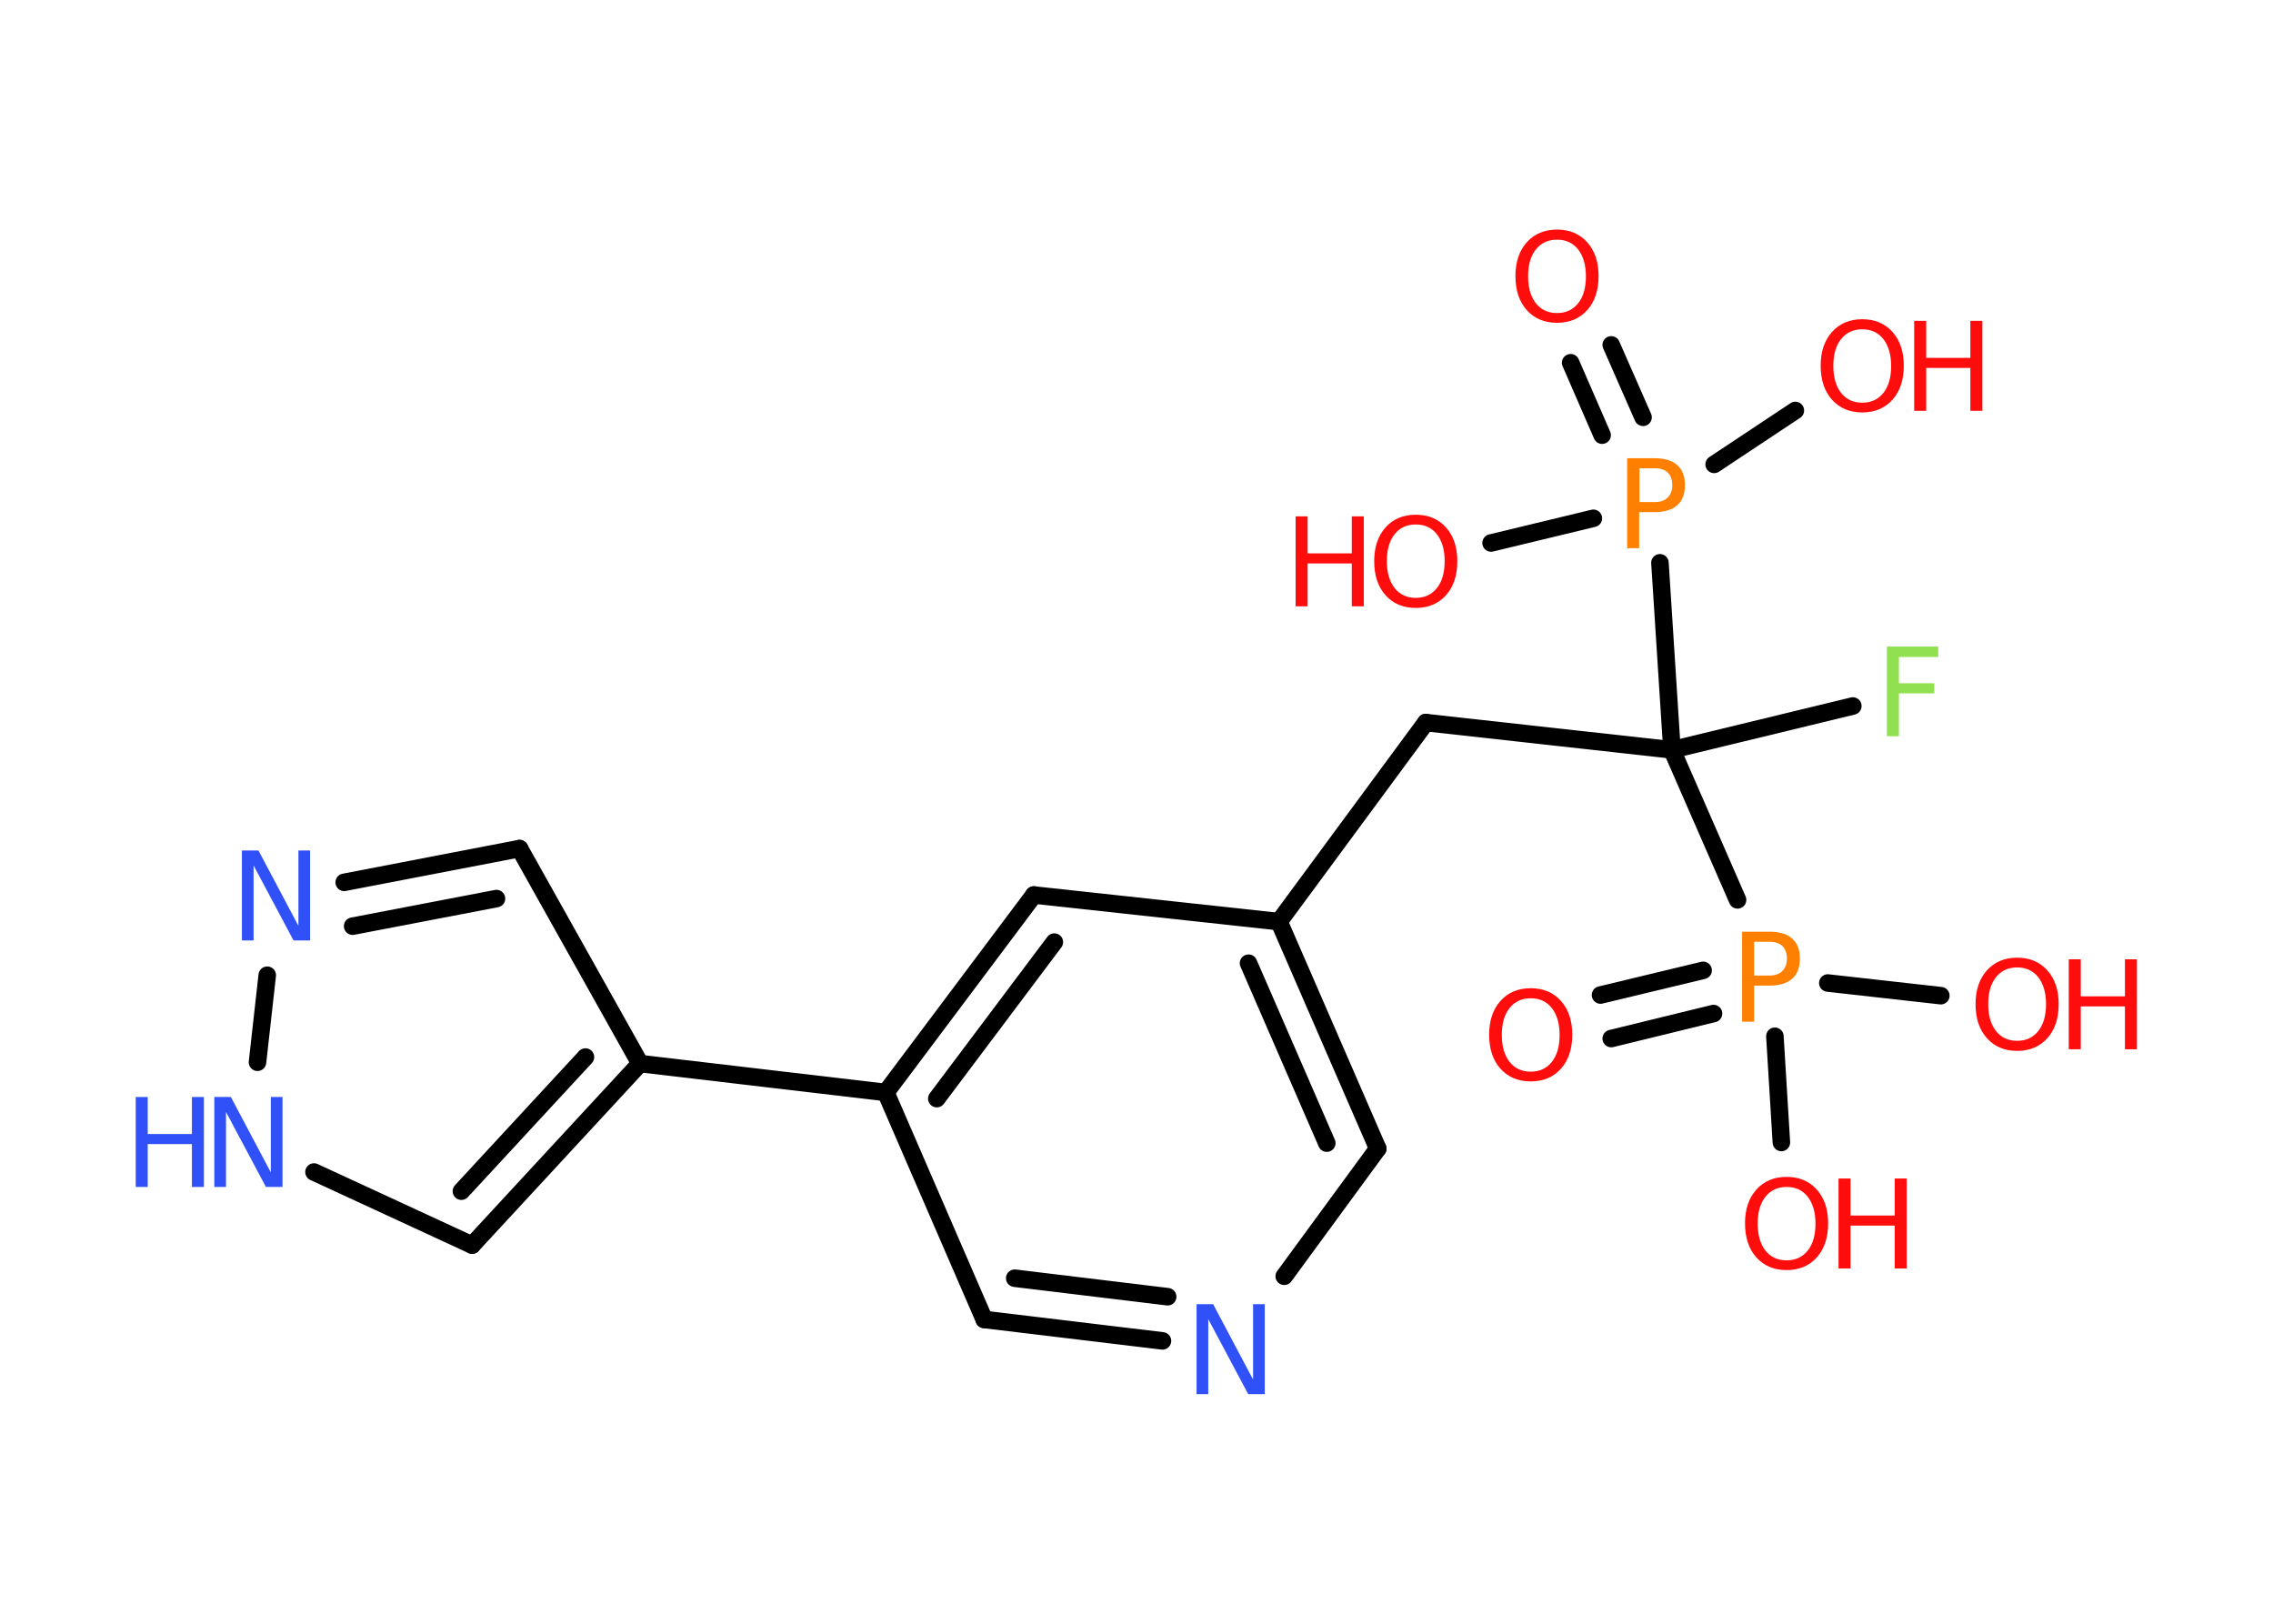 <?xml version='1.0' encoding='UTF-8'?>
<!DOCTYPE svg PUBLIC "-//W3C//DTD SVG 1.1//EN" "http://www.w3.org/Graphics/SVG/1.1/DTD/svg11.dtd">
<svg version='1.2' xmlns='http://www.w3.org/2000/svg' xmlns:xlink='http://www.w3.org/1999/xlink' width='70.0mm' height='50.0mm' viewBox='0 0 70.0 50.0'>
  <desc>Generated by the Chemistry Development Kit (http://github.com/cdk)</desc>
  <g stroke-linecap='round' stroke-linejoin='round' stroke='#000000' stroke-width='.54' fill='#FF0D0D'>
    <rect x='.0' y='.0' width='70.0' height='50.0' fill='#FFFFFF' stroke='none'/>
    <g id='mol1' class='mol'>
      <g id='mol1bnd1' class='bond'>
        <line x1='49.29' y1='30.64' x2='52.45' y2='29.88'/>
        <line x1='49.62' y1='31.98' x2='52.77' y2='31.21'/>
      </g>
      <line id='mol1bnd2' class='bond' x1='56.29' y1='30.27' x2='59.77' y2='30.66'/>
      <line id='mol1bnd3' class='bond' x1='54.66' y1='31.91' x2='54.86' y2='35.18'/>
      <line id='mol1bnd4' class='bond' x1='53.51' y1='27.71' x2='51.49' y2='23.09'/>
      <line id='mol1bnd5' class='bond' x1='51.49' y1='23.09' x2='57.06' y2='21.74'/>
      <line id='mol1bnd6' class='bond' x1='51.49' y1='23.09' x2='43.91' y2='22.25'/>
      <line id='mol1bnd7' class='bond' x1='43.91' y1='22.25' x2='39.39' y2='28.38'/>
      <g id='mol1bnd8' class='bond'>
        <line x1='42.43' y1='35.37' x2='39.39' y2='28.38'/>
        <line x1='40.86' y1='35.2' x2='38.45' y2='29.66'/>
      </g>
      <line id='mol1bnd9' class='bond' x1='42.43' y1='35.37' x2='39.55' y2='39.3'/>
      <g id='mol1bnd10' class='bond'>
        <line x1='30.31' y1='40.63' x2='35.8' y2='41.29'/>
        <line x1='31.25' y1='39.36' x2='35.96' y2='39.93'/>
      </g>
      <line id='mol1bnd11' class='bond' x1='30.31' y1='40.63' x2='27.28' y2='33.64'/>
      <line id='mol1bnd12' class='bond' x1='27.28' y1='33.64' x2='19.71' y2='32.75'/>
      <line id='mol1bnd13' class='bond' x1='19.71' y1='32.75' x2='16.0' y2='26.13'/>
      <g id='mol1bnd14' class='bond'>
        <line x1='16.0' y1='26.13' x2='10.6' y2='27.17'/>
        <line x1='15.29' y1='27.67' x2='10.86' y2='28.52'/>
      </g>
      <line id='mol1bnd15' class='bond' x1='8.23' y1='30.03' x2='7.93' y2='32.71'/>
      <line id='mol1bnd16' class='bond' x1='9.67' y1='36.09' x2='14.54' y2='38.34'/>
      <g id='mol1bnd17' class='bond'>
        <line x1='14.54' y1='38.34' x2='19.71' y2='32.75'/>
        <line x1='14.21' y1='36.68' x2='18.03' y2='32.55'/>
      </g>
      <g id='mol1bnd18' class='bond'>
        <line x1='31.84' y1='27.56' x2='27.28' y2='33.64'/>
        <line x1='32.47' y1='29.01' x2='28.85' y2='33.83'/>
      </g>
      <line id='mol1bnd19' class='bond' x1='39.39' y1='28.38' x2='31.84' y2='27.56'/>
      <line id='mol1bnd20' class='bond' x1='51.49' y1='23.09' x2='51.12' y2='17.33'/>
      <g id='mol1bnd21' class='bond'>
        <line x1='49.34' y1='13.4' x2='48.37' y2='11.17'/>
        <line x1='50.6' y1='12.85' x2='49.62' y2='10.62'/>
      </g>
      <line id='mol1bnd22' class='bond' x1='52.79' y1='14.3' x2='55.29' y2='12.64'/>
      <line id='mol1bnd23' class='bond' x1='49.07' y1='15.96' x2='45.92' y2='16.72'/>
      <path id='mol1atm1' class='atom' d='M47.14 30.74q-.41 .0 -.65 .3q-.24 .3 -.24 .83q.0 .52 .24 .83q.24 .3 .65 .3q.41 .0 .65 -.3q.24 -.3 .24 -.83q.0 -.52 -.24 -.83q-.24 -.3 -.65 -.3zM47.14 30.43q.58 .0 .93 .39q.35 .39 .35 1.04q.0 .66 -.35 1.05q-.35 .39 -.93 .39q-.58 .0 -.93 -.39q-.35 -.39 -.35 -1.05q.0 -.65 .35 -1.04q.35 -.39 .93 -.39z' stroke='none'/>
      <path id='mol1atm2' class='atom' d='M54.02 29.0v1.04h.47q.26 .0 .4 -.14q.14 -.14 .14 -.38q.0 -.25 -.14 -.39q-.14 -.13 -.4 -.13h-.47zM53.65 28.69h.84q.47 .0 .7 .21q.24 .21 .24 .62q.0 .41 -.24 .62q-.24 .21 -.7 .21h-.47v1.11h-.37v-2.77z' stroke='none' fill='#FF8000'/>
      <g id='mol1atm3' class='atom'>
        <path d='M62.12 29.79q-.41 .0 -.65 .3q-.24 .3 -.24 .83q.0 .52 .24 .83q.24 .3 .65 .3q.41 .0 .65 -.3q.24 -.3 .24 -.83q.0 -.52 -.24 -.83q-.24 -.3 -.65 -.3zM62.12 29.49q.58 .0 .93 .39q.35 .39 .35 1.04q.0 .66 -.35 1.05q-.35 .39 -.93 .39q-.58 .0 -.93 -.39q-.35 -.39 -.35 -1.05q.0 -.65 .35 -1.04q.35 -.39 .93 -.39z' stroke='none'/>
        <path d='M63.71 29.54h.37v1.14h1.36v-1.14h.37v2.77h-.37v-1.32h-1.36v1.32h-.37v-2.77z' stroke='none'/>
      </g>
      <g id='mol1atm4' class='atom'>
        <path d='M55.02 36.55q-.41 .0 -.65 .3q-.24 .3 -.24 .83q.0 .52 .24 .83q.24 .3 .65 .3q.41 .0 .65 -.3q.24 -.3 .24 -.83q.0 -.52 -.24 -.83q-.24 -.3 -.65 -.3zM55.02 36.24q.58 .0 .93 .39q.35 .39 .35 1.04q.0 .66 -.35 1.05q-.35 .39 -.93 .39q-.58 .0 -.93 -.39q-.35 -.39 -.35 -1.05q.0 -.65 .35 -1.04q.35 -.39 .93 -.39z' stroke='none'/>
        <path d='M56.62 36.29h.37v1.14h1.36v-1.14h.37v2.77h-.37v-1.32h-1.36v1.32h-.37v-2.77z' stroke='none'/>
      </g>
      <path id='mol1atm6' class='atom' d='M58.1 19.91h1.59v.32h-1.21v.81h1.09v.31h-1.09v1.32h-.37v-2.77z' stroke='none' fill='#90E050'/>
      <path id='mol1atm10' class='atom' d='M36.86 40.16h.5l1.23 2.32v-2.32h.36v2.77h-.51l-1.23 -2.31v2.31h-.36v-2.77z' stroke='none' fill='#3050F8'/>
      <path id='mol1atm15' class='atom' d='M7.46 26.19h.5l1.23 2.32v-2.32h.36v2.77h-.51l-1.23 -2.31v2.31h-.36v-2.77z' stroke='none' fill='#3050F8'/>
      <g id='mol1atm16' class='atom'>
        <path d='M6.61 33.78h.5l1.23 2.32v-2.32h.36v2.77h-.51l-1.23 -2.31v2.31h-.36v-2.77z' stroke='none' fill='#3050F8'/>
        <path d='M4.18 33.78h.37v1.14h1.36v-1.14h.37v2.77h-.37v-1.32h-1.36v1.32h-.37v-2.77z' stroke='none' fill='#3050F8'/>
      </g>
      <path id='mol1atm19' class='atom' d='M50.49 14.42v1.04h.47q.26 .0 .4 -.14q.14 -.14 .14 -.38q.0 -.25 -.14 -.39q-.14 -.13 -.4 -.13h-.47zM50.11 14.11h.84q.47 .0 .7 .21q.24 .21 .24 .62q.0 .41 -.24 .62q-.24 .21 -.7 .21h-.47v1.11h-.37v-2.77z' stroke='none' fill='#FF8000'/>
      <path id='mol1atm20' class='atom' d='M47.95 7.38q-.41 .0 -.65 .3q-.24 .3 -.24 .83q.0 .52 .24 .83q.24 .3 .65 .3q.41 .0 .65 -.3q.24 -.3 .24 -.83q.0 -.52 -.24 -.83q-.24 -.3 -.65 -.3zM47.95 7.07q.58 .0 .93 .39q.35 .39 .35 1.04q.0 .66 -.35 1.05q-.35 .39 -.93 .39q-.58 .0 -.93 -.39q-.35 -.39 -.35 -1.05q.0 -.65 .35 -1.04q.35 -.39 .93 -.39z' stroke='none'/>
      <g id='mol1atm21' class='atom'>
        <path d='M57.35 10.14q-.41 .0 -.65 .3q-.24 .3 -.24 .83q.0 .52 .24 .83q.24 .3 .65 .3q.41 .0 .65 -.3q.24 -.3 .24 -.83q.0 -.52 -.24 -.83q-.24 -.3 -.65 -.3zM57.35 9.83q.58 .0 .93 .39q.35 .39 .35 1.04q.0 .66 -.35 1.05q-.35 .39 -.93 .39q-.58 .0 -.93 -.39q-.35 -.39 -.35 -1.05q.0 -.65 .35 -1.04q.35 -.39 .93 -.39z' stroke='none'/>
        <path d='M58.95 9.88h.37v1.14h1.36v-1.14h.37v2.77h-.37v-1.32h-1.36v1.32h-.37v-2.77z' stroke='none'/>
      </g>
      <g id='mol1atm22' class='atom'>
        <path d='M43.6 16.15q-.41 .0 -.65 .3q-.24 .3 -.24 .83q.0 .52 .24 .83q.24 .3 .65 .3q.41 .0 .65 -.3q.24 -.3 .24 -.83q.0 -.52 -.24 -.83q-.24 -.3 -.65 -.3zM43.6 15.85q.58 .0 .93 .39q.35 .39 .35 1.04q.0 .66 -.35 1.05q-.35 .39 -.93 .39q-.58 .0 -.93 -.39q-.35 -.39 -.35 -1.05q.0 -.65 .35 -1.04q.35 -.39 .93 -.39z' stroke='none'/>
        <path d='M39.9 15.9h.37v1.14h1.36v-1.14h.37v2.77h-.37v-1.32h-1.36v1.32h-.37v-2.77z' stroke='none'/>
      </g>
    </g>
  </g>
</svg>
